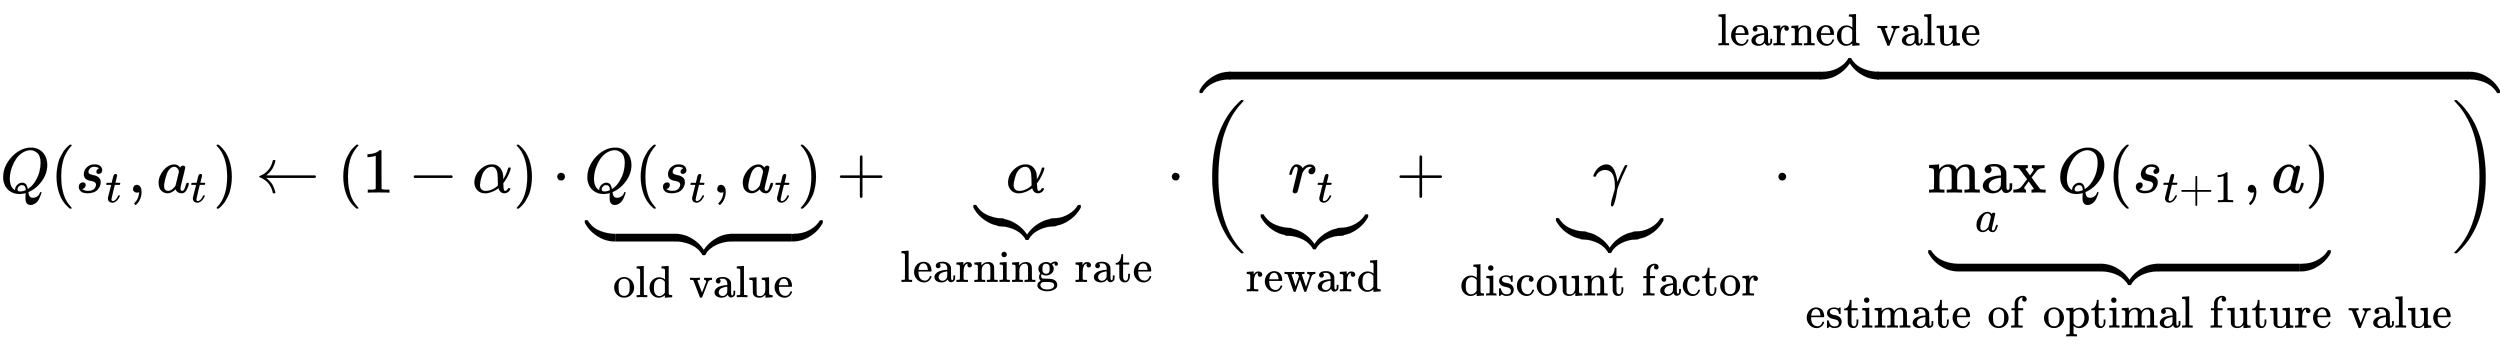 <svg xmlns:xlink="http://www.w3.org/1999/xlink" width="90.916ex" height="12.676ex" style="" viewBox="0 -3015.9 39144.3 5457.7" role="img" focusable="false" xmlns="http://www.w3.org/2000/svg" aria-labelledby="MathJax-SVG-1-Title">
<title id="MathJax-SVG-1-Title">{\displaystyle Q(s_{t},a_{t})\leftarrow (1-\alpha )\cdot \underbrace {Q(s_{t},a_{t})} _{\rm {old~value}}+\underbrace {\alpha } _{\rm {learning~rate}}\cdot \overbrace {{\bigg (}\underbrace {r_{t}} _{\rm {reward}}+\underbrace {\gamma } _{\rm {discount~factor}}\cdot \underbrace {\max _{a}Q(s_{t+1},a)} _{\rm {estimate~of~optimal~future~value}}{\bigg )}} ^{\rm {learned~value}}}</title>
<defs aria-hidden="true">
<path stroke-width="1" id="E1-MJMATHI-51" d="M399 -80Q399 -47 400 -30T402 -11V-7L387 -11Q341 -22 303 -22Q208 -22 138 35T51 201Q50 209 50 244Q50 346 98 438T227 601Q351 704 476 704Q514 704 524 703Q621 689 680 617T740 435Q740 255 592 107Q529 47 461 16L444 8V3Q444 2 449 -24T470 -66T516 -82Q551 -82 583 -60T625 -3Q631 11 638 11Q647 11 649 2Q649 -6 639 -34T611 -100T557 -165T481 -194Q399 -194 399 -87V-80ZM636 468Q636 523 621 564T580 625T530 655T477 665Q429 665 379 640Q277 591 215 464T153 216Q153 110 207 59Q231 38 236 38V46Q236 86 269 120T347 155Q372 155 390 144T417 114T429 82T435 55L448 64Q512 108 557 185T619 334T636 468ZM314 18Q362 18 404 39L403 49Q399 104 366 115Q354 117 347 117Q344 117 341 117T337 118Q317 118 296 98T274 52Q274 18 314 18Z"/>
<path stroke-width="1" id="E1-MJMAIN-28" d="M94 250Q94 319 104 381T127 488T164 576T202 643T244 695T277 729T302 750H315H319Q333 750 333 741Q333 738 316 720T275 667T226 581T184 443T167 250T184 58T225 -81T274 -167T316 -220T333 -241Q333 -250 318 -250H315H302L274 -226Q180 -141 137 -14T94 250Z"/>
<path stroke-width="1" id="E1-MJMATHI-73" d="M131 289Q131 321 147 354T203 415T300 442Q362 442 390 415T419 355Q419 323 402 308T364 292Q351 292 340 300T328 326Q328 342 337 354T354 372T367 378Q368 378 368 379Q368 382 361 388T336 399T297 405Q249 405 227 379T204 326Q204 301 223 291T278 274T330 259Q396 230 396 163Q396 135 385 107T352 51T289 7T195 -10Q118 -10 86 19T53 87Q53 126 74 143T118 160Q133 160 146 151T160 120Q160 94 142 76T111 58Q109 57 108 57T107 55Q108 52 115 47T146 34T201 27Q237 27 263 38T301 66T318 97T323 122Q323 150 302 164T254 181T195 196T148 231Q131 256 131 289Z"/>
<path stroke-width="1" id="E1-MJMATHI-74" d="M26 385Q19 392 19 395Q19 399 22 411T27 425Q29 430 36 430T87 431H140L159 511Q162 522 166 540T173 566T179 586T187 603T197 615T211 624T229 626Q247 625 254 615T261 596Q261 589 252 549T232 470L222 433Q222 431 272 431H323Q330 424 330 420Q330 398 317 385H210L174 240Q135 80 135 68Q135 26 162 26Q197 26 230 60T283 144Q285 150 288 151T303 153H307Q322 153 322 145Q322 142 319 133Q314 117 301 95T267 48T216 6T155 -11Q125 -11 98 4T59 56Q57 64 57 83V101L92 241Q127 382 128 383Q128 385 77 385H26Z"/>
<path stroke-width="1" id="E1-MJMAIN-2C" d="M78 35T78 60T94 103T137 121Q165 121 187 96T210 8Q210 -27 201 -60T180 -117T154 -158T130 -185T117 -194Q113 -194 104 -185T95 -172Q95 -168 106 -156T131 -126T157 -76T173 -3V9L172 8Q170 7 167 6T161 3T152 1T140 0Q113 0 96 17Z"/>
<path stroke-width="1" id="E1-MJMATHI-61" d="M33 157Q33 258 109 349T280 441Q331 441 370 392Q386 422 416 422Q429 422 439 414T449 394Q449 381 412 234T374 68Q374 43 381 35T402 26Q411 27 422 35Q443 55 463 131Q469 151 473 152Q475 153 483 153H487Q506 153 506 144Q506 138 501 117T481 63T449 13Q436 0 417 -8Q409 -10 393 -10Q359 -10 336 5T306 36L300 51Q299 52 296 50Q294 48 292 46Q233 -10 172 -10Q117 -10 75 30T33 157ZM351 328Q351 334 346 350T323 385T277 405Q242 405 210 374T160 293Q131 214 119 129Q119 126 119 118T118 106Q118 61 136 44T179 26Q217 26 254 59T298 110Q300 114 325 217T351 328Z"/>
<path stroke-width="1" id="E1-MJMAIN-29" d="M60 749L64 750Q69 750 74 750H86L114 726Q208 641 251 514T294 250Q294 182 284 119T261 12T224 -76T186 -143T145 -194T113 -227T90 -246Q87 -249 86 -250H74Q66 -250 63 -250T58 -247T55 -238Q56 -237 66 -225Q221 -64 221 250T66 725Q56 737 55 738Q55 746 60 749Z"/>
<path stroke-width="1" id="E1-MJMAIN-2190" d="M944 261T944 250T929 230H165Q167 228 182 216T211 189T244 152T277 96T303 25Q308 7 308 0Q308 -11 288 -11Q281 -11 278 -11T272 -7T267 2T263 21Q245 94 195 151T73 236Q58 242 55 247Q55 254 59 257T73 264Q121 283 158 314T215 375T247 434T264 480L267 497Q269 503 270 505T275 509T288 511Q308 511 308 500Q308 493 303 475Q293 438 278 406T246 352T215 315T185 287T165 270H929Q944 261 944 250Z"/>
<path stroke-width="1" id="E1-MJMAIN-31" d="M213 578L200 573Q186 568 160 563T102 556H83V602H102Q149 604 189 617T245 641T273 663Q275 666 285 666Q294 666 302 660V361L303 61Q310 54 315 52T339 48T401 46H427V0H416Q395 3 257 3Q121 3 100 0H88V46H114Q136 46 152 46T177 47T193 50T201 52T207 57T213 61V578Z"/>
<path stroke-width="1" id="E1-MJMAIN-2212" d="M84 237T84 250T98 270H679Q694 262 694 250T679 230H98Q84 237 84 250Z"/>
<path stroke-width="1" id="E1-MJMATHI-3B1" d="M34 156Q34 270 120 356T309 442Q379 442 421 402T478 304Q484 275 485 237V208Q534 282 560 374Q564 388 566 390T582 393Q603 393 603 385Q603 376 594 346T558 261T497 161L486 147L487 123Q489 67 495 47T514 26Q528 28 540 37T557 60Q559 67 562 68T577 70Q597 70 597 62Q597 56 591 43Q579 19 556 5T512 -10H505Q438 -10 414 62L411 69L400 61Q390 53 370 41T325 18T267 -2T203 -11Q124 -11 79 39T34 156ZM208 26Q257 26 306 47T379 90L403 112Q401 255 396 290Q382 405 304 405Q235 405 183 332Q156 292 139 224T121 120Q121 71 146 49T208 26Z"/>
<path stroke-width="1" id="E1-MJMAIN-22C5" d="M78 250Q78 274 95 292T138 310Q162 310 180 294T199 251Q199 226 182 208T139 190T96 207T78 250Z"/>
<path stroke-width="1" id="E1-MJSZ4-E152" d="M-24 327L-18 333H-1Q11 333 15 333T22 329T27 322T35 308T54 284Q115 203 225 162T441 120Q454 120 457 117T460 95V60V28Q460 8 457 4T442 0Q355 0 260 36Q75 118 -16 278L-24 292V327Z"/>
<path stroke-width="1" id="E1-MJSZ4-E153" d="M-10 60V95Q-10 113 -7 116T9 120Q151 120 250 171T396 284Q404 293 412 305T424 324T431 331Q433 333 451 333H468L474 327V292L466 278Q375 118 190 36Q95 0 8 0Q-5 0 -7 3T-10 24V60Z"/>
<path stroke-width="1" id="E1-MJSZ4-E151" d="M-10 60Q-10 104 -10 111T-5 118Q-1 120 10 120Q96 120 190 84Q375 2 466 -158L474 -172V-207L468 -213H451H447Q437 -213 434 -213T428 -209T423 -202T414 -187T396 -163Q331 -82 224 -41T9 0Q-4 0 -7 3T-10 25V60Z"/>
<path stroke-width="1" id="E1-MJSZ4-E150" d="M-18 -213L-24 -207V-172L-16 -158Q75 2 260 84Q334 113 415 119Q418 119 427 119T440 120Q454 120 457 117T460 98V60V25Q460 7 457 4T441 0Q308 0 193 -55T25 -205Q21 -211 18 -212T-1 -213H-18Z"/>
<path stroke-width="1" id="E1-MJSZ4-E154" d="M-10 0V120H410V0H-10Z"/>
<path stroke-width="1" id="E1-MJMAIN-6F" d="M28 214Q28 309 93 378T250 448Q340 448 405 380T471 215Q471 120 407 55T250 -10Q153 -10 91 57T28 214ZM250 30Q372 30 372 193V225V250Q372 272 371 288T364 326T348 362T317 390T268 410Q263 411 252 411Q222 411 195 399Q152 377 139 338T126 246V226Q126 130 145 91Q177 30 250 30Z"/>
<path stroke-width="1" id="E1-MJMAIN-6C" d="M42 46H56Q95 46 103 60V68Q103 77 103 91T103 124T104 167T104 217T104 272T104 329Q104 366 104 407T104 482T104 542T103 586T103 603Q100 622 89 628T44 637H26V660Q26 683 28 683L38 684Q48 685 67 686T104 688Q121 689 141 690T171 693T182 694H185V379Q185 62 186 60Q190 52 198 49Q219 46 247 46H263V0H255L232 1Q209 2 183 2T145 3T107 3T57 1L34 0H26V46H42Z"/>
<path stroke-width="1" id="E1-MJMAIN-64" d="M376 495Q376 511 376 535T377 568Q377 613 367 624T316 637H298V660Q298 683 300 683L310 684Q320 685 339 686T376 688Q393 689 413 690T443 693T454 694H457V390Q457 84 458 81Q461 61 472 55T517 46H535V0Q533 0 459 -5T380 -11H373V44L365 37Q307 -11 235 -11Q158 -11 96 50T34 215Q34 315 97 378T244 442Q319 442 376 393V495ZM373 342Q328 405 260 405Q211 405 173 369Q146 341 139 305T131 211Q131 155 138 120T173 59Q203 26 251 26Q322 26 373 103V342Z"/>
<path stroke-width="1" id="E1-MJMAIN-76" d="M338 431Q344 429 422 429Q479 429 503 431H508V385H497Q439 381 423 345Q421 341 356 172T288 -2Q283 -11 263 -11Q244 -11 239 -2Q99 359 98 364Q93 378 82 381T43 385H19V431H25L33 430Q41 430 53 430T79 430T104 429T122 428Q217 428 232 431H240V385H226Q187 384 184 370Q184 366 235 234L286 102L377 341V349Q377 363 367 372T349 383T335 385H331V431H338Z"/>
<path stroke-width="1" id="E1-MJMAIN-61" d="M137 305T115 305T78 320T63 359Q63 394 97 421T218 448Q291 448 336 416T396 340Q401 326 401 309T402 194V124Q402 76 407 58T428 40Q443 40 448 56T453 109V145H493V106Q492 66 490 59Q481 29 455 12T400 -6T353 12T329 54V58L327 55Q325 52 322 49T314 40T302 29T287 17T269 6T247 -2T221 -8T190 -11Q130 -11 82 20T34 107Q34 128 41 147T68 188T116 225T194 253T304 268H318V290Q318 324 312 340Q290 411 215 411Q197 411 181 410T156 406T148 403Q170 388 170 359Q170 334 154 320ZM126 106Q126 75 150 51T209 26Q247 26 276 49T315 109Q317 116 318 175Q318 233 317 233Q309 233 296 232T251 223T193 203T147 166T126 106Z"/>
<path stroke-width="1" id="E1-MJMAIN-75" d="M383 58Q327 -10 256 -10H249Q124 -10 105 89Q104 96 103 226Q102 335 102 348T96 369Q86 385 36 385H25V408Q25 431 27 431L38 432Q48 433 67 434T105 436Q122 437 142 438T172 441T184 442H187V261Q188 77 190 64Q193 49 204 40Q224 26 264 26Q290 26 311 35T343 58T363 90T375 120T379 144Q379 145 379 161T380 201T380 248V315Q380 361 370 372T320 385H302V431Q304 431 378 436T457 442H464V264Q464 84 465 81Q468 61 479 55T524 46H542V0Q540 0 467 -5T390 -11H383V58Z"/>
<path stroke-width="1" id="E1-MJMAIN-65" d="M28 218Q28 273 48 318T98 391T163 433T229 448Q282 448 320 430T378 380T406 316T415 245Q415 238 408 231H126V216Q126 68 226 36Q246 30 270 30Q312 30 342 62Q359 79 369 104L379 128Q382 131 395 131H398Q415 131 415 121Q415 117 412 108Q393 53 349 21T250 -11Q155 -11 92 58T28 218ZM333 275Q322 403 238 411H236Q228 411 220 410T195 402T166 381T143 340T127 274V267H333V275Z"/>
<path stroke-width="1" id="E1-MJMAIN-2B" d="M56 237T56 250T70 270H369V420L370 570Q380 583 389 583Q402 583 409 568V270H707Q722 262 722 250T707 230H409V-68Q401 -82 391 -82H389H387Q375 -82 369 -68V230H70Q56 237 56 250Z"/>
<path stroke-width="1" id="E1-MJMAIN-72" d="M36 46H50Q89 46 97 60V68Q97 77 97 91T98 122T98 161T98 203Q98 234 98 269T98 328L97 351Q94 370 83 376T38 385H20V408Q20 431 22 431L32 432Q42 433 60 434T96 436Q112 437 131 438T160 441T171 442H174V373Q213 441 271 441H277Q322 441 343 419T364 373Q364 352 351 337T313 322Q288 322 276 338T263 372Q263 381 265 388T270 400T273 405Q271 407 250 401Q234 393 226 386Q179 341 179 207V154Q179 141 179 127T179 101T180 81T180 66V61Q181 59 183 57T188 54T193 51T200 49T207 48T216 47T225 47T235 46T245 46H276V0H267Q249 3 140 3Q37 3 28 0H20V46H36Z"/>
<path stroke-width="1" id="E1-MJMAIN-6E" d="M41 46H55Q94 46 102 60V68Q102 77 102 91T102 122T103 161T103 203Q103 234 103 269T102 328V351Q99 370 88 376T43 385H25V408Q25 431 27 431L37 432Q47 433 65 434T102 436Q119 437 138 438T167 441T178 442H181V402Q181 364 182 364T187 369T199 384T218 402T247 421T285 437Q305 442 336 442Q450 438 463 329Q464 322 464 190V104Q464 66 466 59T477 49Q498 46 526 46H542V0H534L510 1Q487 2 460 2T422 3Q319 3 310 0H302V46H318Q379 46 379 62Q380 64 380 200Q379 335 378 343Q372 371 358 385T334 402T308 404Q263 404 229 370Q202 343 195 315T187 232V168V108Q187 78 188 68T191 55T200 49Q221 46 249 46H265V0H257L234 1Q210 2 183 2T145 3Q42 3 33 0H25V46H41Z"/>
<path stroke-width="1" id="E1-MJMAIN-69" d="M69 609Q69 637 87 653T131 669Q154 667 171 652T188 609Q188 579 171 564T129 549Q104 549 87 564T69 609ZM247 0Q232 3 143 3Q132 3 106 3T56 1L34 0H26V46H42Q70 46 91 49Q100 53 102 60T104 102V205V293Q104 345 102 359T88 378Q74 385 41 385H30V408Q30 431 32 431L42 432Q52 433 70 434T106 436Q123 437 142 438T171 441T182 442H185V62Q190 52 197 50T232 46H255V0H247Z"/>
<path stroke-width="1" id="E1-MJMAIN-67" d="M329 409Q373 453 429 453Q459 453 472 434T485 396Q485 382 476 371T449 360Q416 360 412 390Q410 404 415 411Q415 412 416 414V415Q388 412 363 393Q355 388 355 386Q355 385 359 381T368 369T379 351T388 325T392 292Q392 230 343 187T222 143Q172 143 123 171Q112 153 112 133Q112 98 138 81Q147 75 155 75T227 73Q311 72 335 67Q396 58 431 26Q470 -13 470 -72Q470 -139 392 -175Q332 -206 250 -206Q167 -206 107 -175Q29 -140 29 -75Q29 -39 50 -15T92 18L103 24Q67 55 67 108Q67 155 96 193Q52 237 52 292Q52 355 102 398T223 442Q274 442 318 416L329 409ZM299 343Q294 371 273 387T221 404Q192 404 171 388T145 343Q142 326 142 292Q142 248 149 227T179 192Q196 182 222 182Q244 182 260 189T283 207T294 227T299 242Q302 258 302 292T299 343ZM403 -75Q403 -50 389 -34T348 -11T299 -2T245 0H218Q151 0 138 -6Q118 -15 107 -34T95 -74Q95 -84 101 -97T122 -127T170 -155T250 -167Q319 -167 361 -139T403 -75Z"/>
<path stroke-width="1" id="E1-MJMAIN-74" d="M27 422Q80 426 109 478T141 600V615H181V431H316V385H181V241Q182 116 182 100T189 68Q203 29 238 29Q282 29 292 100Q293 108 293 146V181H333V146V134Q333 57 291 17Q264 -10 221 -10Q187 -10 162 2T124 33T105 68T98 100Q97 107 97 248V385H18V422H27Z"/>
<path stroke-width="1" id="E1-MJSZ3-28" d="M701 -940Q701 -943 695 -949H664Q662 -947 636 -922T591 -879T537 -818T475 -737T412 -636T350 -511T295 -362T250 -186T221 17T209 251Q209 962 573 1361Q596 1386 616 1405T649 1437T664 1450H695Q701 1444 701 1441Q701 1436 681 1415T629 1356T557 1261T476 1118T400 927T340 675T308 359Q306 321 306 250Q306 -139 400 -430T690 -924Q701 -936 701 -940Z"/>
<path stroke-width="1" id="E1-MJMATHI-72" d="M21 287Q22 290 23 295T28 317T38 348T53 381T73 411T99 433T132 442Q161 442 183 430T214 408T225 388Q227 382 228 382T236 389Q284 441 347 441H350Q398 441 422 400Q430 381 430 363Q430 333 417 315T391 292T366 288Q346 288 334 299T322 328Q322 376 378 392Q356 405 342 405Q286 405 239 331Q229 315 224 298T190 165Q156 25 151 16Q138 -11 108 -11Q95 -11 87 -5T76 7T74 17Q74 30 114 189T154 366Q154 405 128 405Q107 405 92 377T68 316T57 280Q55 278 41 278H27Q21 284 21 287Z"/>
<path stroke-width="1" id="E1-MJMAIN-77" d="M90 368Q84 378 76 380T40 385H18V431H24L43 430Q62 430 84 429T116 428Q206 428 221 431H229V385H215Q177 383 177 368Q177 367 221 239L265 113L339 328L333 345Q323 374 316 379Q308 384 278 385H258V431H264Q270 428 348 428Q439 428 454 431H461V385H452Q404 385 404 369Q404 366 418 324T449 234T481 143L496 100L537 219Q579 341 579 347Q579 363 564 373T530 385H522V431H529Q541 428 624 428Q692 428 698 431H703V385H697Q696 385 691 385T682 384Q635 377 619 334L559 161Q546 124 528 71Q508 12 503 1T487 -11H479Q460 -11 456 -4Q455 -3 407 133L361 267Q359 263 266 -4Q261 -11 243 -11H238Q225 -11 220 -3L90 368Z"/>
<path stroke-width="1" id="E1-MJMATHI-3B3" d="M31 249Q11 249 11 258Q11 275 26 304T66 365T129 418T206 441Q233 441 239 440Q287 429 318 386T371 255Q385 195 385 170Q385 166 386 166L398 193Q418 244 443 300T486 391T508 430Q510 431 524 431H537Q543 425 543 422Q543 418 522 378T463 251T391 71Q385 55 378 6T357 -100Q341 -165 330 -190T303 -216Q286 -216 286 -188Q286 -138 340 32L346 51L347 69Q348 79 348 100Q348 257 291 317Q251 355 196 355Q148 355 108 329T51 260Q49 251 47 251Q45 249 31 249Z"/>
<path stroke-width="1" id="E1-MJMAIN-73" d="M295 316Q295 356 268 385T190 414Q154 414 128 401Q98 382 98 349Q97 344 98 336T114 312T157 287Q175 282 201 278T245 269T277 256Q294 248 310 236T342 195T359 133Q359 71 321 31T198 -10H190Q138 -10 94 26L86 19L77 10Q71 4 65 -1L54 -11H46H42Q39 -11 33 -5V74V132Q33 153 35 157T45 162H54Q66 162 70 158T75 146T82 119T101 77Q136 26 198 26Q295 26 295 104Q295 133 277 151Q257 175 194 187T111 210Q75 227 54 256T33 318Q33 357 50 384T93 424T143 442T187 447H198Q238 447 268 432L283 424L292 431Q302 440 314 448H322H326Q329 448 335 442V310L329 304H301Q295 310 295 316Z"/>
<path stroke-width="1" id="E1-MJMAIN-63" d="M370 305T349 305T313 320T297 358Q297 381 312 396Q317 401 317 402T307 404Q281 408 258 408Q209 408 178 376Q131 329 131 219Q131 137 162 90Q203 29 272 29Q313 29 338 55T374 117Q376 125 379 127T395 129H409Q415 123 415 120Q415 116 411 104T395 71T366 33T318 2T249 -11Q163 -11 99 53T34 214Q34 318 99 383T250 448T370 421T404 357Q404 334 387 320Z"/>
<path stroke-width="1" id="E1-MJMAIN-66" d="M273 0Q255 3 146 3Q43 3 34 0H26V46H42Q70 46 91 49Q99 52 103 60Q104 62 104 224V385H33V431H104V497L105 564L107 574Q126 639 171 668T266 704Q267 704 275 704T289 705Q330 702 351 679T372 627Q372 604 358 590T321 576T284 590T270 627Q270 647 288 667H284Q280 668 273 668Q245 668 223 647T189 592Q183 572 182 497V431H293V385H185V225Q185 63 186 61T189 57T194 54T199 51T206 49T213 48T222 47T231 47T241 46T251 46H282V0H273Z"/>
<path stroke-width="1" id="E1-MJMAIN-6D" d="M41 46H55Q94 46 102 60V68Q102 77 102 91T102 122T103 161T103 203Q103 234 103 269T102 328V351Q99 370 88 376T43 385H25V408Q25 431 27 431L37 432Q47 433 65 434T102 436Q119 437 138 438T167 441T178 442H181V402Q181 364 182 364T187 369T199 384T218 402T247 421T285 437Q305 442 336 442Q351 442 364 440T387 434T406 426T421 417T432 406T441 395T448 384T452 374T455 366L457 361L460 365Q463 369 466 373T475 384T488 397T503 410T523 422T546 432T572 439T603 442Q729 442 740 329Q741 322 741 190V104Q741 66 743 59T754 49Q775 46 803 46H819V0H811L788 1Q764 2 737 2T699 3Q596 3 587 0H579V46H595Q656 46 656 62Q657 64 657 200Q656 335 655 343Q649 371 635 385T611 402T585 404Q540 404 506 370Q479 343 472 315T464 232V168V108Q464 78 465 68T468 55T477 49Q498 46 526 46H542V0H534L510 1Q487 2 460 2T422 3Q319 3 310 0H302V46H318Q379 46 379 62Q380 64 380 200Q379 335 378 343Q372 371 358 385T334 402T308 404Q263 404 229 370Q202 343 195 315T187 232V168V108Q187 78 188 68T191 55T200 49Q221 46 249 46H265V0H257L234 1Q210 2 183 2T145 3Q42 3 33 0H25V46H41Z"/>
<path stroke-width="1" id="E1-MJMAIN-78" d="M201 0Q189 3 102 3Q26 3 17 0H11V46H25Q48 47 67 52T96 61T121 78T139 96T160 122T180 150L226 210L168 288Q159 301 149 315T133 336T122 351T113 363T107 370T100 376T94 379T88 381T80 383Q74 383 44 385H16V431H23Q59 429 126 429Q219 429 229 431H237V385Q201 381 201 369Q201 367 211 353T239 315T268 274L272 270L297 304Q329 345 329 358Q329 364 327 369T322 376T317 380T310 384L307 385H302V431H309Q324 428 408 428Q487 428 493 431H499V385H492Q443 385 411 368Q394 360 377 341T312 257L296 236L358 151Q424 61 429 57T446 50Q464 46 499 46H516V0H510H502Q494 1 482 1T457 2T432 2T414 3Q403 3 377 3T327 1L304 0H295V46H298Q309 46 320 51T331 63Q331 65 291 120L250 175Q249 174 219 133T185 88Q181 83 181 74Q181 63 188 55T206 46Q208 46 208 23V0H201Z"/>
<path stroke-width="1" id="E1-MJMAIN-70" d="M36 -148H50Q89 -148 97 -134V-126Q97 -119 97 -107T97 -77T98 -38T98 6T98 55T98 106Q98 140 98 177T98 243T98 296T97 335T97 351Q94 370 83 376T38 385H20V408Q20 431 22 431L32 432Q42 433 61 434T98 436Q115 437 135 438T165 441T176 442H179V416L180 390L188 397Q247 441 326 441Q407 441 464 377T522 216Q522 115 457 52T310 -11Q242 -11 190 33L182 40V-45V-101Q182 -128 184 -134T195 -145Q216 -148 244 -148H260V-194H252L228 -193Q205 -192 178 -192T140 -191Q37 -191 28 -194H20V-148H36ZM424 218Q424 292 390 347T305 402Q234 402 182 337V98Q222 26 294 26Q345 26 384 80T424 218Z"/>
<path stroke-width="1" id="E1-MJSZ3-29" d="M34 1438Q34 1446 37 1448T50 1450H56H71Q73 1448 99 1423T144 1380T198 1319T260 1238T323 1137T385 1013T440 864T485 688T514 485T526 251Q526 134 519 53Q472 -519 162 -860Q139 -885 119 -904T86 -936T71 -949H56Q43 -949 39 -947T34 -937Q88 -883 140 -813Q428 -430 428 251Q428 453 402 628T338 922T245 1146T145 1309T46 1425Q44 1427 42 1429T39 1433T36 1436L34 1438Z"/>
</defs>
<g stroke="currentColor" fill="currentColor" stroke-width="0" transform="matrix(1 0 0 -1 0 0)" aria-hidden="true">
 <use xlink:href="#E1-MJMATHI-51" x="0" y="0"/>
 <use xlink:href="#E1-MJMAIN-28" x="791" y="0"/>
<g transform="translate(1181,0)">
 <use xlink:href="#E1-MJMATHI-73" x="0" y="0"/>
 <use transform="scale(0.707)" xlink:href="#E1-MJMATHI-74" x="663" y="-213"/>
</g>
 <use xlink:href="#E1-MJMAIN-2C" x="2006" y="0"/>
<g transform="translate(2451,0)">
 <use xlink:href="#E1-MJMATHI-61" x="0" y="0"/>
 <use transform="scale(0.707)" xlink:href="#E1-MJMATHI-74" x="748" y="-213"/>
</g>
 <use xlink:href="#E1-MJMAIN-29" x="3336" y="0"/>
 <use xlink:href="#E1-MJMAIN-2190" x="4003" y="0"/>
 <use xlink:href="#E1-MJMAIN-28" x="5281" y="0"/>
 <use xlink:href="#E1-MJMAIN-31" x="5671" y="0"/>
 <use xlink:href="#E1-MJMAIN-2212" x="6394" y="0"/>
 <use xlink:href="#E1-MJMATHI-3B1" x="7394" y="0"/>
 <use xlink:href="#E1-MJMAIN-29" x="8035" y="0"/>
 <use xlink:href="#E1-MJMAIN-22C5" x="8647" y="0"/>
<g transform="translate(9147,0)">
 <use xlink:href="#E1-MJMATHI-51" x="0" y="0"/>
 <use xlink:href="#E1-MJMAIN-28" x="791" y="0"/>
<g transform="translate(1181,0)">
 <use xlink:href="#E1-MJMATHI-73" x="0" y="0"/>
 <use transform="scale(0.707)" xlink:href="#E1-MJMATHI-74" x="663" y="-213"/>
</g>
 <use xlink:href="#E1-MJMAIN-2C" x="2006" y="0"/>
<g transform="translate(2451,0)">
 <use xlink:href="#E1-MJMATHI-61" x="0" y="0"/>
 <use transform="scale(0.707)" xlink:href="#E1-MJMATHI-74" x="748" y="-213"/>
</g>
 <use xlink:href="#E1-MJMAIN-29" x="3336" y="0"/>
<g transform="translate(11,-765)">
 <use xlink:href="#E1-MJSZ4-E152" x="23" y="0"/>
<g transform="translate(505.001,0) scale(2.211,1)">
 <use xlink:href="#E1-MJSZ4-E154"/>
</g>
<g transform="translate(1412,0)">
 <use xlink:href="#E1-MJSZ4-E151"/>
 <use xlink:href="#E1-MJSZ4-E150" x="450" y="0"/>
</g>
<g transform="translate(2334.453,0) scale(2.211,1)">
 <use xlink:href="#E1-MJSZ4-E154"/>
</g>
 <use xlink:href="#E1-MJSZ4-E153" x="3251" y="0"/>
</g>
<g transform="translate(449,-1638)">
 <use transform="scale(0.707)" xlink:href="#E1-MJMAIN-6F" x="0" y="0"/>
 <use transform="scale(0.707)" xlink:href="#E1-MJMAIN-6C" x="500" y="0"/>
 <use transform="scale(0.707)" xlink:href="#E1-MJMAIN-64" x="779" y="0"/>
 <use transform="scale(0.707)" xlink:href="#E1-MJMAIN-76" x="1689" y="0"/>
 <use transform="scale(0.707)" xlink:href="#E1-MJMAIN-61" x="2217" y="0"/>
 <use transform="scale(0.707)" xlink:href="#E1-MJMAIN-6C" x="2718" y="0"/>
 <use transform="scale(0.707)" xlink:href="#E1-MJMAIN-75" x="2996" y="0"/>
 <use transform="scale(0.707)" xlink:href="#E1-MJMAIN-65" x="3553" y="0"/>
</g>
</g>
 <use xlink:href="#E1-MJMAIN-2B" x="13095" y="0"/>
<g transform="translate(14096,0)">
<g transform="translate(1146,0)">
 <use xlink:href="#E1-MJMATHI-3B1" x="508" y="0"/>
<g transform="translate(0,-526)">
 <use xlink:href="#E1-MJSZ4-E152" x="23" y="0"/>
<g transform="translate(390,0)">
 <use xlink:href="#E1-MJSZ4-E151"/>
 <use xlink:href="#E1-MJSZ4-E150" x="450" y="0"/>
</g>
 <use xlink:href="#E1-MJSZ4-E153" x="1207" y="0"/>
</g>
</g>
<g transform="translate(0,-1399)">
 <use transform="scale(0.707)" xlink:href="#E1-MJMAIN-6C" x="0" y="0"/>
 <use transform="scale(0.707)" xlink:href="#E1-MJMAIN-65" x="278" y="0"/>
 <use transform="scale(0.707)" xlink:href="#E1-MJMAIN-61" x="723" y="0"/>
 <use transform="scale(0.707)" xlink:href="#E1-MJMAIN-72" x="1223" y="0"/>
 <use transform="scale(0.707)" xlink:href="#E1-MJMAIN-6E" x="1616" y="0"/>
 <use transform="scale(0.707)" xlink:href="#E1-MJMAIN-69" x="2172" y="0"/>
 <use transform="scale(0.707)" xlink:href="#E1-MJMAIN-6E" x="2451" y="0"/>
 <use transform="scale(0.707)" xlink:href="#E1-MJMAIN-67" x="3007" y="0"/>
 <use transform="scale(0.707)" xlink:href="#E1-MJMAIN-72" x="3861" y="0"/>
 <use transform="scale(0.707)" xlink:href="#E1-MJMAIN-61" x="4254" y="0"/>
 <use transform="scale(0.707)" xlink:href="#E1-MJMAIN-74" x="4754" y="0"/>
 <use transform="scale(0.707)" xlink:href="#E1-MJMAIN-65" x="5144" y="0"/>
</g>
</g>
 <use xlink:href="#E1-MJMAIN-22C5" x="18270" y="0"/>
<g transform="translate(18771,0)">
 <use xlink:href="#E1-MJSZ3-28" x="0" y="-1"/>
<g transform="translate(736,0)">
<g transform="translate(234,0)">
<g transform="translate(425,0)">
 <use xlink:href="#E1-MJMATHI-72" x="0" y="0"/>
 <use transform="scale(0.707)" xlink:href="#E1-MJMATHI-74" x="638" y="-213"/>
</g>
<g transform="translate(0,-673)">
 <use xlink:href="#E1-MJSZ4-E152" x="23" y="0"/>
<g transform="translate(390,0)">
 <use xlink:href="#E1-MJSZ4-E151"/>
 <use xlink:href="#E1-MJSZ4-E150" x="450" y="0"/>
</g>
 <use xlink:href="#E1-MJSZ4-E153" x="1207" y="0"/>
</g>
</g>
<g transform="translate(0,-1546)">
 <use transform="scale(0.707)" xlink:href="#E1-MJMAIN-72" x="0" y="0"/>
 <use transform="scale(0.707)" xlink:href="#E1-MJMAIN-65" x="392" y="0"/>
 <use transform="scale(0.707)" xlink:href="#E1-MJMAIN-77" x="837" y="0"/>
 <use transform="scale(0.707)" xlink:href="#E1-MJMAIN-61" x="1559" y="0"/>
 <use transform="scale(0.707)" xlink:href="#E1-MJMAIN-72" x="2060" y="0"/>
 <use transform="scale(0.707)" xlink:href="#E1-MJMAIN-64" x="2452" y="0"/>
</g>
</g>
 <use xlink:href="#E1-MJMAIN-2B" x="3086" y="0"/>
<g transform="translate(4087,0)">
<g transform="translate(1523,0)">
 <use xlink:href="#E1-MJMATHI-3B3" x="557" y="0"/>
<g transform="translate(-17,-731)">
 <use xlink:href="#E1-MJSZ4-E152" x="23" y="0"/>
<g transform="translate(390,0)">
 <use xlink:href="#E1-MJSZ4-E151"/>
 <use xlink:href="#E1-MJSZ4-E150" x="450" y="0"/>
</g>
 <use xlink:href="#E1-MJSZ4-E153" x="1207" y="0"/>
</g>
</g>
<g transform="translate(0,-1611)">
 <use transform="scale(0.707)" xlink:href="#E1-MJMAIN-64" x="0" y="0"/>
 <use transform="scale(0.707)" xlink:href="#E1-MJMAIN-69" x="556" y="0"/>
 <use transform="scale(0.707)" xlink:href="#E1-MJMAIN-73" x="835" y="0"/>
 <use transform="scale(0.707)" xlink:href="#E1-MJMAIN-63" x="1229" y="0"/>
 <use transform="scale(0.707)" xlink:href="#E1-MJMAIN-6F" x="1674" y="0"/>
 <use transform="scale(0.707)" xlink:href="#E1-MJMAIN-75" x="2174" y="0"/>
 <use transform="scale(0.707)" xlink:href="#E1-MJMAIN-6E" x="2731" y="0"/>
 <use transform="scale(0.707)" xlink:href="#E1-MJMAIN-74" x="3287" y="0"/>
 <use transform="scale(0.707)" xlink:href="#E1-MJMAIN-66" x="4030" y="0"/>
 <use transform="scale(0.707)" xlink:href="#E1-MJMAIN-61" x="4403" y="0"/>
 <use transform="scale(0.707)" xlink:href="#E1-MJMAIN-63" x="4903" y="0"/>
 <use transform="scale(0.707)" xlink:href="#E1-MJMAIN-74" x="5348" y="0"/>
 <use transform="scale(0.707)" xlink:href="#E1-MJMAIN-6F" x="5737" y="0"/>
 <use transform="scale(0.707)" xlink:href="#E1-MJMAIN-72" x="6238" y="0"/>
</g>
</g>
 <use xlink:href="#E1-MJMAIN-22C5" x="8997" y="0"/>
<g transform="translate(9498,0)">
<g transform="translate(1911,0)">
 <use xlink:href="#E1-MJMAIN-6D"/>
 <use xlink:href="#E1-MJMAIN-61" x="833" y="0"/>
 <use xlink:href="#E1-MJMAIN-78" x="1334" y="0"/>
 <use transform="scale(0.707)" xlink:href="#E1-MJMATHI-61" x="1052" y="-866"/>
 <use xlink:href="#E1-MJMATHI-51" x="2029" y="0"/>
 <use xlink:href="#E1-MJMAIN-28" x="2820" y="0"/>
<g transform="translate(3210,0)">
 <use xlink:href="#E1-MJMATHI-73" x="0" y="0"/>
<g transform="translate(469,-150)">
 <use transform="scale(0.707)" xlink:href="#E1-MJMATHI-74" x="0" y="0"/>
 <use transform="scale(0.707)" xlink:href="#E1-MJMAIN-2B" x="361" y="0"/>
 <use transform="scale(0.707)" xlink:href="#E1-MJMAIN-31" x="1140" y="0"/>
</g>
</g>
 <use xlink:href="#E1-MJMAIN-2C" x="4939" y="0"/>
 <use xlink:href="#E1-MJMATHI-61" x="5384" y="0"/>
 <use xlink:href="#E1-MJMAIN-29" x="5914" y="0"/>
<g transform="translate(12,-1234)">
 <use xlink:href="#E1-MJSZ4-E152" x="23" y="0"/>
<g transform="translate(534.156,0) scale(5.28,1)">
 <use xlink:href="#E1-MJSZ4-E154"/>
</g>
<g transform="translate(2701,0)">
 <use xlink:href="#E1-MJSZ4-E151"/>
 <use xlink:href="#E1-MJSZ4-E150" x="450" y="0"/>
</g>
<g transform="translate(3652.577,0) scale(5.28,1)">
 <use xlink:href="#E1-MJSZ4-E154"/>
</g>
 <use xlink:href="#E1-MJSZ4-E153" x="5829" y="0"/>
</g>
</g>
<g transform="translate(0,-2114)">
 <use transform="scale(0.707)" xlink:href="#E1-MJMAIN-65" x="0" y="0"/>
 <use transform="scale(0.707)" xlink:href="#E1-MJMAIN-73" x="444" y="0"/>
 <use transform="scale(0.707)" xlink:href="#E1-MJMAIN-74" x="839" y="0"/>
 <use transform="scale(0.707)" xlink:href="#E1-MJMAIN-69" x="1228" y="0"/>
 <use transform="scale(0.707)" xlink:href="#E1-MJMAIN-6D" x="1507" y="0"/>
 <use transform="scale(0.707)" xlink:href="#E1-MJMAIN-61" x="2340" y="0"/>
 <use transform="scale(0.707)" xlink:href="#E1-MJMAIN-74" x="2841" y="0"/>
 <use transform="scale(0.707)" xlink:href="#E1-MJMAIN-65" x="3230" y="0"/>
 <use transform="scale(0.707)" xlink:href="#E1-MJMAIN-6F" x="4028" y="0"/>
 <use transform="scale(0.707)" xlink:href="#E1-MJMAIN-66" x="4529" y="0"/>
 <use transform="scale(0.707)" xlink:href="#E1-MJMAIN-6F" x="5255" y="0"/>
 <use transform="scale(0.707)" xlink:href="#E1-MJMAIN-70" x="5755" y="0"/>
 <use transform="scale(0.707)" xlink:href="#E1-MJMAIN-74" x="6312" y="0"/>
 <use transform="scale(0.707)" xlink:href="#E1-MJMAIN-69" x="6701" y="0"/>
 <use transform="scale(0.707)" xlink:href="#E1-MJMAIN-6D" x="6980" y="0"/>
 <use transform="scale(0.707)" xlink:href="#E1-MJMAIN-61" x="7813" y="0"/>
 <use transform="scale(0.707)" xlink:href="#E1-MJMAIN-6C" x="8314" y="0"/>
 <use transform="scale(0.707)" xlink:href="#E1-MJMAIN-66" x="8946" y="0"/>
 <use transform="scale(0.707)" xlink:href="#E1-MJMAIN-75" x="9318" y="0"/>
 <use transform="scale(0.707)" xlink:href="#E1-MJMAIN-74" x="9875" y="0"/>
 <use transform="scale(0.707)" xlink:href="#E1-MJMAIN-75" x="10264" y="0"/>
 <use transform="scale(0.707)" xlink:href="#E1-MJMAIN-72" x="10821" y="0"/>
 <use transform="scale(0.707)" xlink:href="#E1-MJMAIN-65" x="11213" y="0"/>
 <use transform="scale(0.707)" xlink:href="#E1-MJMAIN-76" x="12011" y="0"/>
 <use transform="scale(0.707)" xlink:href="#E1-MJMAIN-61" x="12540" y="0"/>
 <use transform="scale(0.707)" xlink:href="#E1-MJMAIN-6C" x="13040" y="0"/>
 <use transform="scale(0.707)" xlink:href="#E1-MJMAIN-75" x="13319" y="0"/>
 <use transform="scale(0.707)" xlink:href="#E1-MJMAIN-65" x="13875" y="0"/>
</g>
</g>
 <use xlink:href="#E1-MJSZ3-29" x="19624" y="-1"/>
<g transform="translate(12,1772)">
 <use xlink:href="#E1-MJSZ4-E150" x="23" y="0"/>
<g transform="translate(693.136,0) scale(22.014,1)">
 <use xlink:href="#E1-MJSZ4-E154"/>
</g>
<g transform="translate(9730,0)">
 <use xlink:href="#E1-MJSZ4-E153"/>
 <use xlink:href="#E1-MJSZ4-E152" x="450" y="0"/>
</g>
<g transform="translate(10840.137,0) scale(22.014,1)">
 <use xlink:href="#E1-MJSZ4-E154"/>
</g>
 <use xlink:href="#E1-MJSZ4-E151" x="19886" y="0"/>
</g>
<g transform="translate(8117,2306)">
 <use transform="scale(0.707)" xlink:href="#E1-MJMAIN-6C" x="0" y="0"/>
 <use transform="scale(0.707)" xlink:href="#E1-MJMAIN-65" x="278" y="0"/>
 <use transform="scale(0.707)" xlink:href="#E1-MJMAIN-61" x="723" y="0"/>
 <use transform="scale(0.707)" xlink:href="#E1-MJMAIN-72" x="1223" y="0"/>
 <use transform="scale(0.707)" xlink:href="#E1-MJMAIN-6E" x="1616" y="0"/>
 <use transform="scale(0.707)" xlink:href="#E1-MJMAIN-65" x="2172" y="0"/>
 <use transform="scale(0.707)" xlink:href="#E1-MJMAIN-64" x="2617" y="0"/>
 <use transform="scale(0.707)" xlink:href="#E1-MJMAIN-76" x="3527" y="0"/>
 <use transform="scale(0.707)" xlink:href="#E1-MJMAIN-61" x="4055" y="0"/>
 <use transform="scale(0.707)" xlink:href="#E1-MJMAIN-6C" x="4556" y="0"/>
 <use transform="scale(0.707)" xlink:href="#E1-MJMAIN-75" x="4834" y="0"/>
 <use transform="scale(0.707)" xlink:href="#E1-MJMAIN-65" x="5391" y="0"/>
</g>
</g>
</g>
</svg>